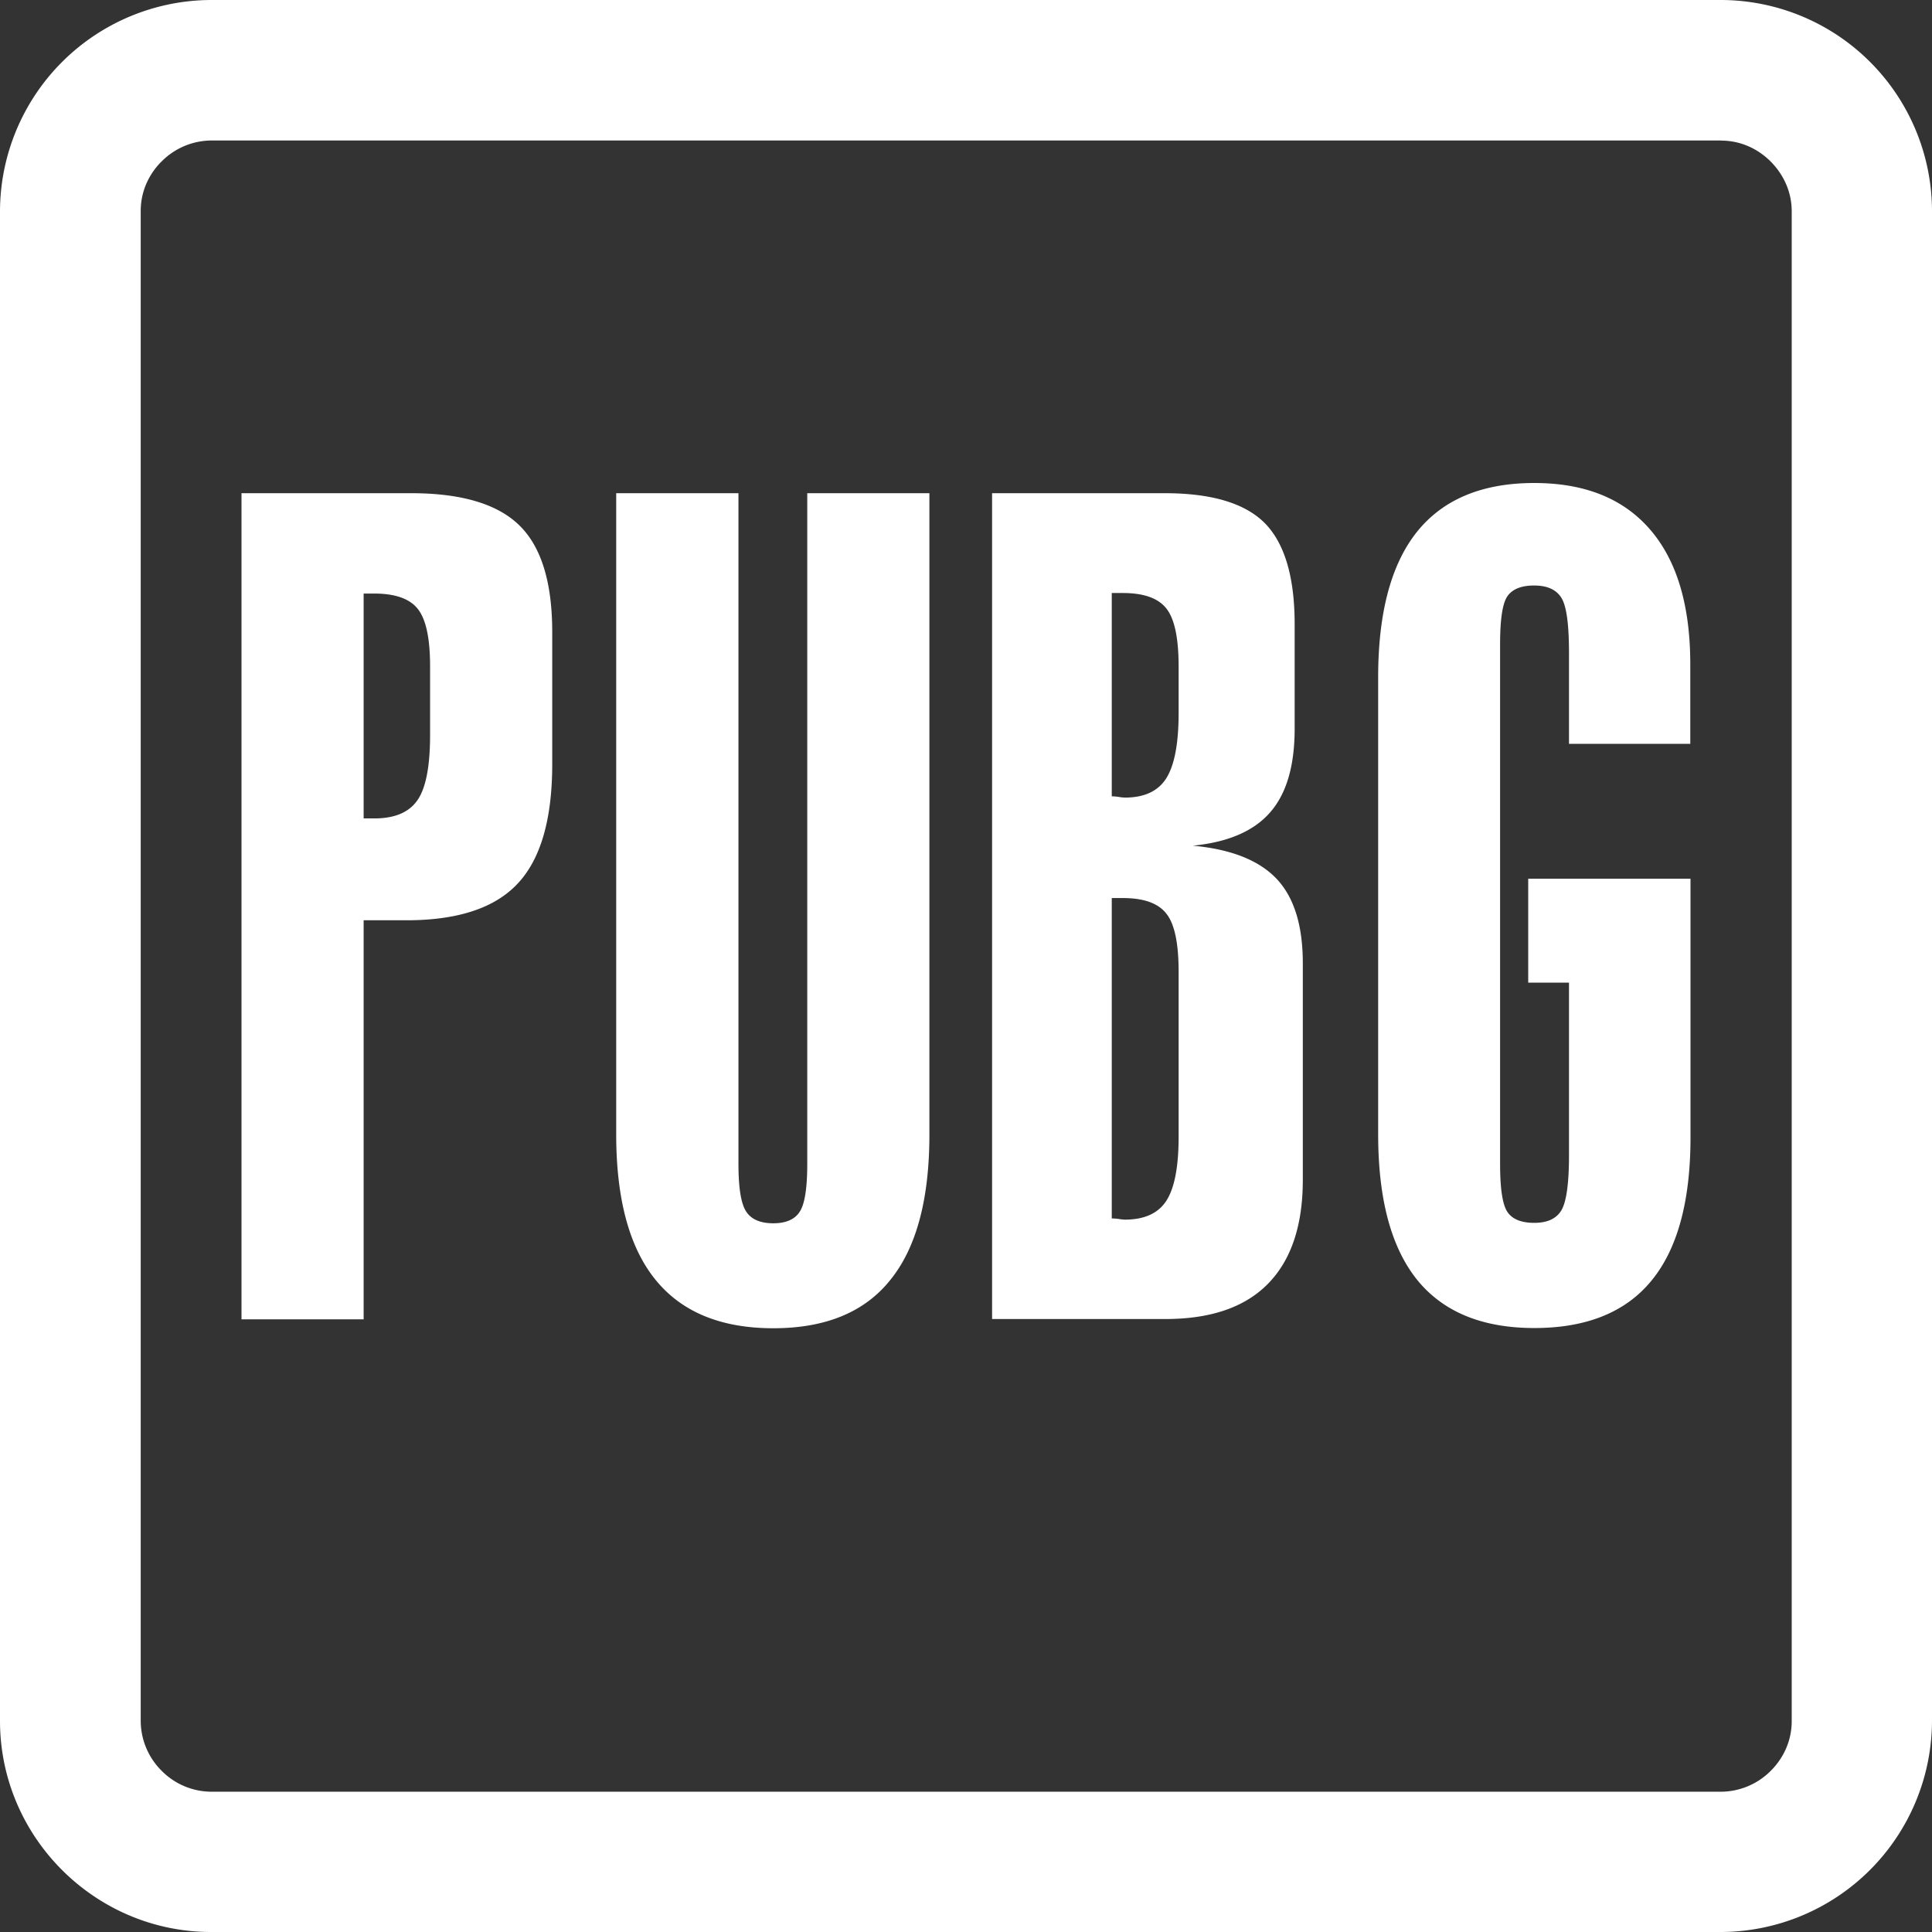 <?xml version="1.0" standalone="no"?><!DOCTYPE svg PUBLIC "-//W3C//DTD SVG 1.1//EN" "http://www.w3.org/Graphics/SVG/1.1/DTD/svg11.dtd"><svg t="1564475529420" class="icon" viewBox="0 0 1024 1024" version="1.1" xmlns="http://www.w3.org/2000/svg" p-id="2159" width="16" height="16" xmlns:xlink="http://www.w3.org/1999/xlink"><rect x="0" y="0" width="1024" height="1024" fill="#333333" stroke="none"/><defs><style type="text/css"></style></defs><path d="M912.213 74.524c13.255 0 22.187 6.94 26.34 11.15 4.096 4.096 11.093 13.084 11.093 26.34v800.199c0 13.255-6.884 22.187-11.093 26.34a37.433 37.433 0 0 1-26.34 11.093H112.014a37.205 37.205 0 0 1-26.34-11.093 37.433 37.433 0 0 1-11.093-26.34V111.9c0-13.255 6.827-22.187 11.093-26.34a37.433 37.433 0 0 1 26.34-11.093h800.199v0.114z m0-74.524H112.014A112.242 112.242 0 0 0 0 111.9v800.199C0 973.71 50.404 1024 111.9 1024h800.199A112.242 112.242 0 0 0 1024 912.1V111.9A112.071 112.071 0 0 0 912.213 0z" fill="#ffffff" p-id="2160"></path><path d="M128 699.108V261.404h89.884c26.738 0 45.909 5.746 57.458 17.124 11.605 11.378 17.351 30.265 17.351 56.491v69.973c0 29.127-6.087 50.233-18.204 63.204-12.117 13.084-31.858 19.57-59.051 19.57h-22.699v211.513H128v-0.171z m64.74-384.398v119.068h5.689c10.809 0 18.432-3.243 22.869-9.728 4.437-6.428 6.656-17.92 6.656-34.532v-36.409c0-14.734-2.162-24.86-6.485-30.322-4.21-5.404-11.947-8.192-23.097-8.192h-5.632v0.114z m133.86-53.305H391.396v355.499c0 12.686 1.365 21.22 4.153 25.316 2.674 4.096 7.509 6.144 14.336 6.144 6.656 0 11.378-2.048 13.995-6.144 2.674-4.096 3.982-12.516 3.982-25.316V261.404h64.74v339.911c0 34.418-6.94 60.132-20.764 77.141-13.653 17.067-34.361 25.543-61.952 25.543-27.762 0-48.583-8.59-62.464-25.714-13.881-17.067-20.821-42.837-20.821-77.084V261.404z m199.225 437.703V261.404h91.477c24.974 0 42.667 5.348 53.191 15.986 10.411 10.695 15.701 28.501 15.701 53.419v55.41c0 19.684-4.324 34.475-13.028 44.373-8.647 9.956-22.357 15.815-40.96 17.636 20.252 1.877 34.987 7.68 44.373 17.522 9.33 9.842 13.938 24.804 13.938 44.772v114.802c0 24.178-6.144 42.496-18.375 55.012-12.231 12.516-30.379 18.773-54.386 18.773H525.824z m63.431-277.049a27.307 27.307 0 0 1 3.755 0.341 25.372 25.372 0 0 0 3.186 0.341c10.297 0 17.636-3.413 21.959-10.24 4.324-6.884 6.542-18.375 6.542-34.588v-24.576c0-14.962-2.105-25.202-6.428-30.72-4.267-5.518-11.947-8.306-23.154-8.306h-5.86V422.116z m0 223.744a27.307 27.307 0 0 1 3.755 0.284 25.372 25.372 0 0 0 3.186 0.341c10.297 0 17.636-3.3 21.959-9.956 4.324-6.656 6.542-17.92 6.542-34.02V515.072c0-14.962-2.105-25.259-6.428-30.72-4.267-5.575-11.947-8.363-23.154-8.363h-5.86v169.813z m220.956-180.053h85.788v137.102c0 33.906-6.94 59.221-20.708 75.947-13.767 16.782-34.532 25.088-62.066 25.088-27.591 0-48.299-8.533-62.066-25.486-13.767-17.067-20.708-42.724-20.708-77.198V358.969c0-34.418 6.94-60.132 20.708-77.255 13.767-17.067 34.475-25.714 62.009-25.714 26.738 0 47.218 8.192 61.44 24.69 14.222 16.498 21.276 40.277 21.276 71.452v42.098h-64.284v-48.071c0-15.246-1.308-25.088-4.096-29.412-2.731-4.324-7.566-6.428-14.393-6.428s-11.548 1.934-14.165 5.689c-2.617 3.812-3.868 12.345-3.868 25.429v275.342c0 13.084 1.252 21.618 3.868 25.543 2.617 3.868 7.339 5.803 14.222 5.803 6.827 0 11.605-2.105 14.336-6.542 2.674-4.38 4.096-14.165 4.096-29.184v-91.591h-21.618v-55.068h0.228z" fill="#ffffff" p-id="2161"></path></svg>
